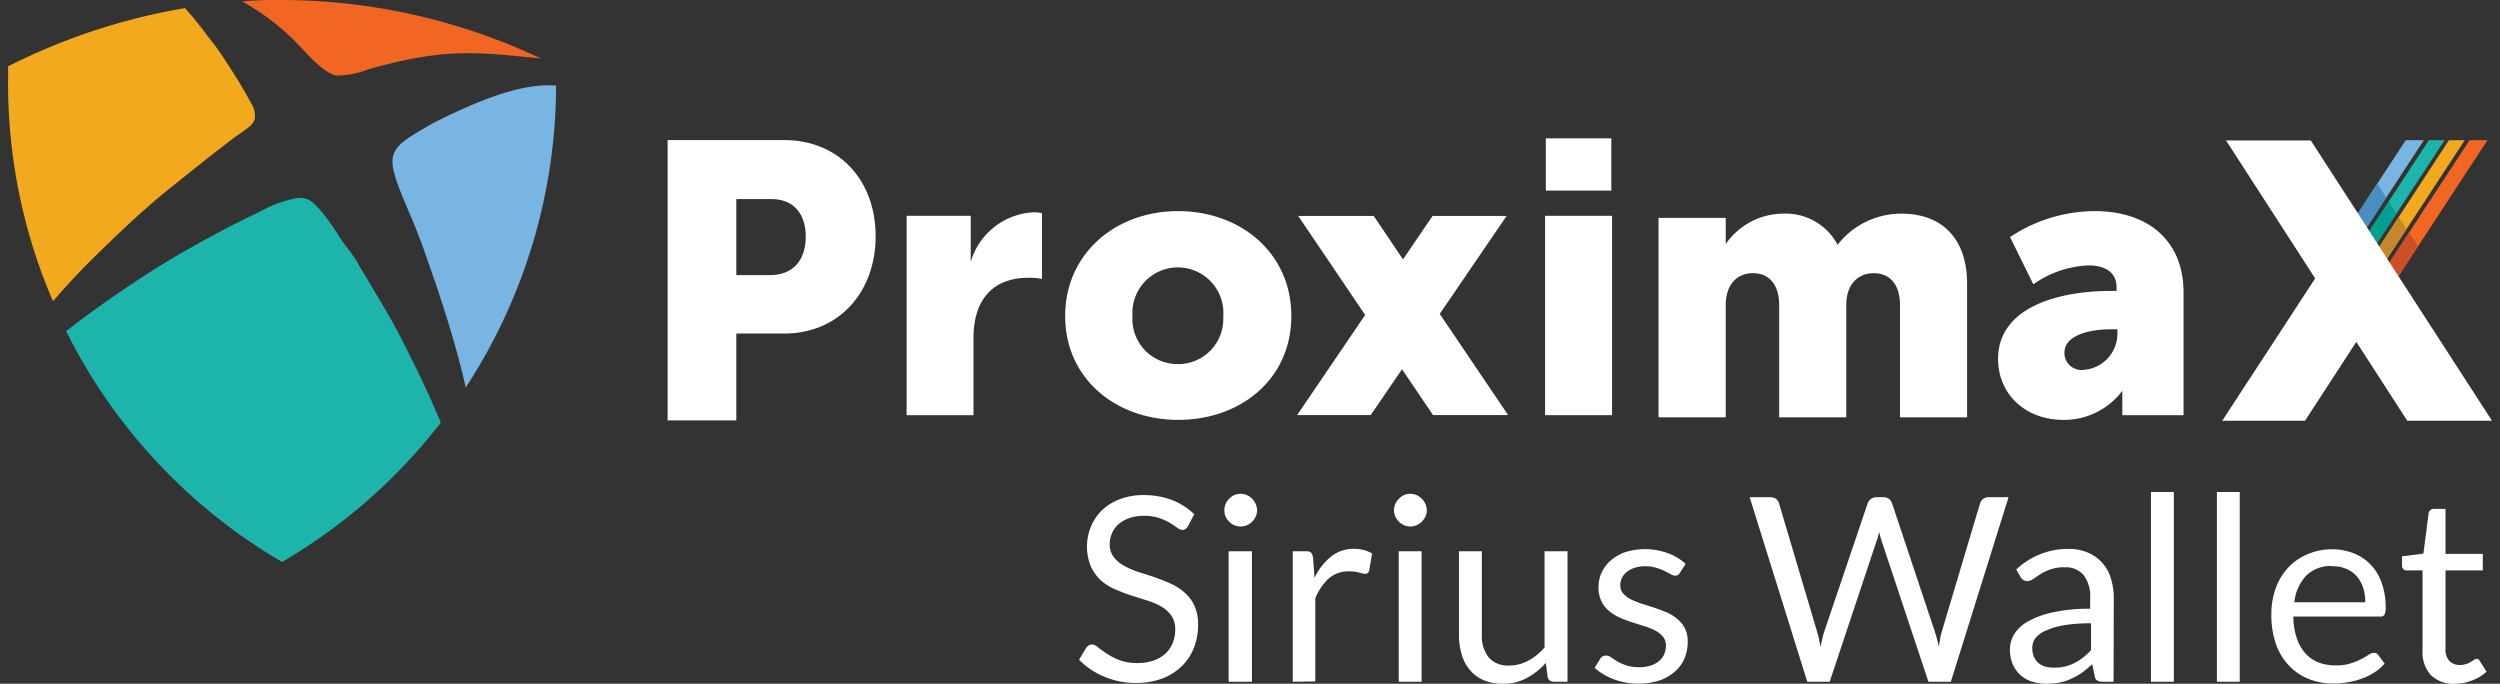 <svg id="Layer_1" data-name="Layer 1" xmlns="http://www.w3.org/2000/svg" viewBox="0 0 234 64"><rect x="0" y="0" width="234" height="64" fill="#333333" stroke="none"/><defs><style>.cls-1{fill:#fff;}.cls-2,.cls-6{fill:#f06622;}.cls-2,.cls-3,.cls-4,.cls-5{fill-rule:evenodd;}.cls-3,.cls-9{fill:#79b5e2;}.cls-4,.cls-8{fill:#1cb4ab;}.cls-5,.cls-7{fill:#f2a91d;}.cls-10{fill:#cd4f27;}.cls-11{fill:#c6862b;}.cls-12{fill:#009f90;}.cls-13{fill:#488ebe;}</style></defs><title>Artboard 1</title><path class="cls-1" d="M111.2,49.24a1,1,0,0,1-.23.27.49.49,0,0,1-.31.09.84.84,0,0,1-.48-.21c-.18-.13-.41-.28-.68-.45a6,6,0,0,0-1-.45,4.29,4.29,0,0,0-1.42-.21,4.13,4.13,0,0,0-1.39.22,2.92,2.92,0,0,0-1,.57,2.37,2.37,0,0,0-.61.85,2.49,2.49,0,0,0-.21,1,1.91,1.91,0,0,0,.36,1.2,2.94,2.94,0,0,0,.94.81,7.18,7.18,0,0,0,1.33.59L108,54c.52.18,1,.38,1.52.6a5.15,5.15,0,0,1,1.33.84,3.68,3.68,0,0,1,.94,1.24,4.13,4.13,0,0,1,.35,1.8,5.73,5.73,0,0,1-.38,2.13,4.85,4.85,0,0,1-1.13,1.73,5.29,5.29,0,0,1-1.82,1.16,6.79,6.79,0,0,1-2.45.42,7.34,7.34,0,0,1-3.06-.61A7,7,0,0,1,101,61.75l.67-1.11a1,1,0,0,1,.24-.23.53.53,0,0,1,.3-.09.91.91,0,0,1,.58.28c.22.18.49.37.82.59a6.55,6.55,0,0,0,1.18.6,4.61,4.61,0,0,0,1.69.27,4.4,4.4,0,0,0,1.48-.23,3.16,3.16,0,0,0,1.11-.64,2.76,2.76,0,0,0,.69-1A3.18,3.18,0,0,0,110,58.9a2.17,2.17,0,0,0-.36-1.28,3,3,0,0,0-.93-.84,6.42,6.42,0,0,0-1.32-.57l-1.52-.48c-.52-.17-1-.36-1.52-.58a4.93,4.93,0,0,1-1.32-.84,4.13,4.13,0,0,1-.93-1.3,4.91,4.91,0,0,1,0-3.69,4.67,4.67,0,0,1,1-1.52,5.05,5.05,0,0,1,1.67-1.06,6.12,6.12,0,0,1,2.28-.4,7.41,7.41,0,0,1,2.64.46,6.21,6.21,0,0,1,2.09,1.33Z"/><path class="cls-1" d="M117.66,47.77a1.29,1.29,0,0,1-.13.58,1.58,1.58,0,0,1-.33.48,1.63,1.63,0,0,1-.49.33,1.51,1.51,0,0,1-1.18,0,1.6,1.6,0,0,1-.81-.81,1.43,1.43,0,0,1-.12-.58,1.53,1.53,0,0,1,.12-.6,1.64,1.64,0,0,1,.81-.83,1.51,1.51,0,0,1,1.18,0,1.66,1.66,0,0,1,.49.34,1.63,1.63,0,0,1,.33.49A1.38,1.38,0,0,1,117.66,47.77Zm-.48,3.83V63.81H115V51.6Z"/><path class="cls-1" d="M121,63.81V51.6h1.23a.72.72,0,0,1,.49.13,1,1,0,0,1,.18.46l.14,1.9a5.63,5.63,0,0,1,1.55-2,3.39,3.39,0,0,1,2.16-.72,3.57,3.57,0,0,1,.92.12,3,3,0,0,1,.76.32l-.28,1.6a.36.36,0,0,1-.37.3,1.86,1.86,0,0,1-.52-.11,3.34,3.34,0,0,0-1-.12,2.77,2.77,0,0,0-1.87.65A5.12,5.12,0,0,0,123.11,56v7.78Z"/><path class="cls-1" d="M133.55,47.77a1.44,1.44,0,0,1-.13.58,1.82,1.82,0,0,1-.34.48,1.63,1.63,0,0,1-.49.33,1.52,1.52,0,0,1-.59.12,1.43,1.43,0,0,1-.58-.12,1.58,1.58,0,0,1-.48-.33,1.82,1.82,0,0,1-.34-.48,1.43,1.43,0,0,1-.12-.58,1.53,1.53,0,0,1,.12-.6,1.66,1.66,0,0,1,.34-.49,1.61,1.61,0,0,1,.48-.34,1.43,1.43,0,0,1,.58-.12,1.52,1.52,0,0,1,.59.12,1.68,1.68,0,0,1,.83.83A1.54,1.54,0,0,1,133.55,47.77Zm-.49,3.83V63.81h-2.14V51.6Z"/><path class="cls-1" d="M138.7,51.6v7.78a3.25,3.25,0,0,0,.64,2.15,2.34,2.34,0,0,0,1.93.76,3.64,3.64,0,0,0,1.77-.45,5.22,5.22,0,0,0,1.53-1.24v-9h2.15V63.81h-1.28a.55.55,0,0,1-.58-.45l-.17-1.31a6.56,6.56,0,0,1-1.78,1.41,4.61,4.61,0,0,1-2.27.54,4.44,4.44,0,0,1-1.76-.33,3.41,3.41,0,0,1-1.28-.94,3.86,3.86,0,0,1-.78-1.45,6.46,6.46,0,0,1-.26-1.9V51.6Z"/><path class="cls-1" d="M157.24,53.61a.47.47,0,0,1-.45.27.84.84,0,0,1-.41-.14l-.56-.29a5.36,5.36,0,0,0-.79-.3,3.57,3.57,0,0,0-1-.15,3.36,3.36,0,0,0-1,.14,2.26,2.26,0,0,0-.74.38,1.59,1.59,0,0,0-.47.56,1.49,1.49,0,0,0-.16.69,1.18,1.18,0,0,0,.27.78,2.42,2.42,0,0,0,.72.55,7.19,7.19,0,0,0,1,.4l1.16.37c.4.14.79.28,1.17.44a3.94,3.94,0,0,1,1,.61,2.66,2.66,0,0,1,.72.88,2.73,2.73,0,0,1,.27,1.26,4,4,0,0,1-.3,1.56,3.36,3.36,0,0,1-.9,1.24,4.24,4.24,0,0,1-1.44.83,6.68,6.68,0,0,1-4.31-.12,5.74,5.74,0,0,1-1.76-1.06l.5-.82a.66.66,0,0,1,.23-.24.73.73,0,0,1,.35-.09.83.83,0,0,1,.46.17l.58.38a5.23,5.23,0,0,0,.84.37,3.87,3.87,0,0,0,1.22.17,3.16,3.16,0,0,0,1.1-.17,2.16,2.16,0,0,0,.78-.44,1.68,1.68,0,0,0,.46-.63,2.08,2.08,0,0,0,.15-.78,1.26,1.26,0,0,0-.27-.83,2.45,2.45,0,0,0-.71-.57,6.18,6.18,0,0,0-1-.41l-1.17-.37a9.68,9.68,0,0,1-1.17-.44,4.29,4.29,0,0,1-1-.62,2.71,2.71,0,0,1-.72-.92,3,3,0,0,1-.27-1.33,3.26,3.26,0,0,1,.29-1.34,3.51,3.51,0,0,1,.85-1.14,4.38,4.38,0,0,1,1.36-.78,6.26,6.26,0,0,1,4,.1,5,5,0,0,1,1.66,1Z"/><path class="cls-1" d="M163.77,46.54h1.94a.88.88,0,0,1,.52.15.81.81,0,0,1,.28.4l3.56,12c.07.23.13.46.18.7s.1.51.15.79c.06-.28.11-.54.17-.79a5.56,5.56,0,0,1,.19-.7l4.06-12a.9.9,0,0,1,.29-.38.87.87,0,0,1,.51-.17h.67a.88.88,0,0,1,.52.15.94.94,0,0,1,.28.4l4,12a11.73,11.73,0,0,1,.38,1.44c.05-.27.09-.52.13-.76a5.17,5.17,0,0,1,.16-.68l3.58-12a.81.81,0,0,1,.78-.55H188l-5.4,17.27h-2.1l-4.38-13.18c-.08-.24-.16-.53-.24-.86a1.82,1.82,0,0,1-.11.46c0,.15-.08.28-.12.4l-4.39,13.18h-2.1Z"/><path class="cls-1" d="M197.83,63.81h-1a1.11,1.11,0,0,1-.51-.1.51.51,0,0,1-.25-.41l-.24-1.13c-.32.29-.64.55-.94.78a6.15,6.15,0,0,1-1,.57,5,5,0,0,1-1.07.36,6.85,6.85,0,0,1-1.28.12,4.61,4.61,0,0,1-1.33-.2,2.94,2.94,0,0,1-1.08-.6,3,3,0,0,1-.73-1,3.58,3.58,0,0,1-.27-1.44,2.77,2.77,0,0,1,.4-1.4,3.48,3.48,0,0,1,1.28-1.19,8.4,8.4,0,0,1,2.32-.85,15.31,15.31,0,0,1,3.51-.34V56a3.3,3.3,0,0,0-.61-2.17,2.19,2.19,0,0,0-1.8-.73,3.68,3.68,0,0,0-1.32.2,4.65,4.65,0,0,0-.93.44l-.67.45a1,1,0,0,1-.56.2.64.64,0,0,1-.38-.12.77.77,0,0,1-.26-.28l-.39-.69A7.17,7.17,0,0,1,191,51.86a6.81,6.81,0,0,1,2.6-.48,4.56,4.56,0,0,1,1.82.34,3.67,3.67,0,0,1,1.33.94,3.78,3.78,0,0,1,.82,1.46,6,6,0,0,1,.28,1.88Zm-5.57-1.32a3.87,3.87,0,0,0,1.92-.44,4.51,4.51,0,0,0,.8-.51,6.87,6.87,0,0,0,.74-.69V58.34a15.18,15.18,0,0,0-2.52.18,7,7,0,0,0-1.68.49,2.41,2.41,0,0,0-1,.72,1.53,1.53,0,0,0-.3.92,2.2,2.2,0,0,0,.16.84,1.69,1.69,0,0,0,.42.57,1.81,1.81,0,0,0,.63.33A2.9,2.9,0,0,0,192.26,62.49Z"/><path class="cls-1" d="M203.47,46.05V63.81h-2.14V46.05Z"/><path class="cls-1" d="M209.64,46.05V63.81H207.5V46.05Z"/><path class="cls-1" d="M218.26,51.41a5.7,5.7,0,0,1,2,.36,4.51,4.51,0,0,1,2.66,2.78,6.76,6.76,0,0,1,.38,2.32,1.4,1.4,0,0,1-.11.67.46.46,0,0,1-.41.17h-8.12a6.48,6.48,0,0,0,.31,2,4.12,4.12,0,0,0,.8,1.43A3.3,3.3,0,0,0,217,62a4.4,4.4,0,0,0,1.57.28A4.32,4.32,0,0,0,220,62.1a7.19,7.19,0,0,0,1-.4,7.1,7.1,0,0,0,.7-.41,1,1,0,0,1,.49-.18.47.47,0,0,1,.41.2l.6.79a3.76,3.76,0,0,1-.95.83,5.74,5.74,0,0,1-1.19.59,7.31,7.31,0,0,1-1.3.34,7.5,7.5,0,0,1-1.34.12,6.17,6.17,0,0,1-2.33-.43,5.21,5.21,0,0,1-1.85-1.26,5.71,5.71,0,0,1-1.21-2,8.26,8.26,0,0,1-.43-2.79,7,7,0,0,1,.39-2.39,5.57,5.57,0,0,1,1.13-1.92,5.16,5.16,0,0,1,1.79-1.28A5.77,5.77,0,0,1,218.26,51.41Zm.05,1.57a3.27,3.27,0,0,0-2.45.9,4.3,4.3,0,0,0-1.11,2.49h6.64a4.54,4.54,0,0,0-.2-1.37,3.17,3.17,0,0,0-.61-1.07,2.59,2.59,0,0,0-1-.7,3.25,3.25,0,0,0-1.27-.23Z"/><path class="cls-1" d="M229.76,64a3,3,0,0,1-2.23-.81,3.17,3.17,0,0,1-.78-2.32V53.39h-1.47a.42.42,0,0,1-.32-.11.44.44,0,0,1-.13-.36v-.85l2-.25.49-3.78a.43.43,0,0,1,.16-.29.52.52,0,0,1,.34-.12h1.08v4.21h3.49v1.55H228.9v7.33a1.55,1.55,0,0,0,.37,1.15,1.29,1.29,0,0,0,1,.37,1.9,1.9,0,0,0,.58-.09,2.39,2.39,0,0,0,.43-.2l.31-.2a.43.43,0,0,1,.22-.09.37.37,0,0,1,.3.21l.63,1a3.91,3.91,0,0,1-1.34.81A4.39,4.39,0,0,1,229.76,64Z"/><path class="cls-2" d="M34.56,6.47c7.28-2.08,10.38-1.54,16.06-1A57,57,0,0,0,26.4,0a36,36,0,0,0-3.74.13,22.23,22.23,0,0,1,5,3.78c.86.88,2.64,3,3.86,3.16a8.11,8.11,0,0,0,3-.6"/><path class="cls-3" d="M43.59,36.26c-.63-2.81-1.46-5.6-2.33-8.27-.45-1.4-.95-2.78-1.43-4.17s-1-2.69-1.56-4c-2.43-5.7-2.18-5.73,2.27-8.3C43.56,10,48.3,7.79,51.7,8h.35a51.82,51.82,0,0,1-8.46,28.27"/><path class="cls-4" d="M6.19,31c2.89-2.27,6.12-4.44,8.47-5.93a101.91,101.91,0,0,1,9.69-5.27,11.81,11.81,0,0,1,3.4-1.26,2.38,2.38,0,0,1,1.06.12c1.07.45,2.85,3.33,2.85,3.33h0a15.85,15.85,0,0,0,1,1.41,11,11,0,0,1,1,1.54c.47.77.93,1.54,1.39,2.32.74,1.25,1.55,2.56,2.21,3.85,1.11,2.15,2.66,5.2,4,8.45a51.83,51.83,0,0,1-14.12,12.6l-.74.44-.74-.44A51.73,51.73,0,0,1,6.19,31"/><path class="cls-5" d="M17.31.76c.27.29.52.58.75.86.51.61,1,1.25,1.48,1.89a23.62,23.62,0,0,1,1.61,2.25A49.41,49.41,0,0,1,23.69,10a2.19,2.19,0,0,1,.16,1.1,1.44,1.44,0,0,1-.53.77c-.56.46-.83.6-1.3.94-2,1.5-4,3.12-6,4.72-2.25,1.78-4.48,3.89-6.54,5.89-1.43,1.38-3,3-4.52,4.78A51.48,51.48,0,0,1,.76,7.07V6.2l.79-.38A57.83,57.83,0,0,1,17.31.76"/><path class="cls-1" d="M62.49,13.11H73.4c5.11,0,8.56,3.75,8.56,9s-3.45,9.11-8.56,9.11H68.92v8.13H62.49Zm9.59,12.64c2.24,0,3.34-1.5,3.34-3.6s-1.1-3.52-3.23-3.52H68.92v7.12Z"/><path class="cls-1" d="M84.86,20.2h6v4.31a6.46,6.46,0,0,1,5.94-4.64,3.55,3.55,0,0,1,.73.08v6.16A5.33,5.33,0,0,0,96.27,26c-3.48,0-5.15,2.21-5.15,5.61v7.25H84.86Z"/><path class="cls-1" d="M110.25,19.76c5.91,0,10.62,3.95,10.62,9.82s-4.71,9.72-10.58,9.72S99.7,35.42,99.7,29.58s4.72-9.82,10.55-9.82m0,14.32a4.22,4.22,0,0,0,4.25-4.19c0-.1,0-.21,0-.31A4.25,4.25,0,1,0,106,29a5.61,5.61,0,0,0,0,.58,4.22,4.22,0,0,0,3.93,4.49h.31"/><path class="cls-1" d="M197.57,27.23h.54V26.9c0-1.56-1.27-2.06-2.65-2.06a9.69,9.69,0,0,0-5.14,1.77l-2.18-4.42a14.44,14.44,0,0,1,7.9-2.43c5.15,0,8.34,2.87,8.34,7.61V38.86h-5.73V36.58a6.82,6.82,0,0,1-5.54,2.72c-3.59,0-6.09-2.47-6.09-5.69,0-5,5.94-6.38,10.55-6.38M195,34.62a3.4,3.4,0,0,0,3.19-3.3v-.5h-.58c-1.92,0-4.38.5-4.38,2.21a1.59,1.59,0,0,0,1.58,1.6H195"/><polygon class="cls-6" points="232.83 13.12 231.15 13.12 223.66 24.56 224.5 25.85 232.22 14.05 232.83 13.12"/><polygon class="cls-7" points="229.22 13.12 222.71 23.08 223.44 24.21 230.7 13.12 229.22 13.12"/><polygon class="cls-8" points="227.34 13.12 221.77 21.63 222.5 22.75 228.81 13.12 227.34 13.12"/><polygon class="cls-9" points="225.18 13.12 222.39 17.38 220.7 19.97 221.54 21.27 226.87 13.12 225.18 13.12"/><polygon class="cls-10" points="223.66 24.56 224.5 25.85 226.31 23.07 225.48 21.78 223.66 24.56"/><polygon class="cls-11" points="223.44 24.21 225.25 21.43 224.52 20.3 222.71 23.08 223.44 24.21"/><polygon class="cls-12" points="222.5 22.75 224.31 19.98 223.59 18.85 221.77 21.63 222.5 22.75"/><polygon class="cls-13" points="220.7 19.97 221.54 21.27 223.35 18.49 222.51 17.19 221.53 18.68 220.7 19.97"/><polygon class="cls-1" points="216.29 13.15 208.36 13.15 216.7 26.06 208 39.38 215.75 39.38 220.55 32 225.32 39.38 233.25 39.38 224.52 25.89 220.69 19.95 216.29 13.15"/><rect class="cls-1" x="144.62" y="20.2" width="6.27" height="18.66"/><rect class="cls-1" x="144.69" y="12.95" width="6.13" height="4.89"/><path class="cls-1" d="M155.24,20.39h6.29v2.45A6.57,6.57,0,0,1,166.86,20,5.49,5.49,0,0,1,172,22.91,7.53,7.53,0,0,1,178,20c3.81,0,6.12,2.38,6.12,6.55V39.06h-6.28V28.57c0-2-1-3-2.45-3s-2.58,1-2.58,3V39.06h-6.28V28.57c0-2-1-3-2.45-3s-2.55,1-2.55,3V39.06h-6.29Z"/><polygon class="cls-1" points="141.16 38.85 134.76 29.38 141.02 20.21 134.09 20.21 131.32 24.28 128.58 20.21 121.51 20.21 127.78 29.48 121.41 38.85 128.3 38.85 131.23 34.56 134.13 38.85 141.16 38.85"/></svg>
